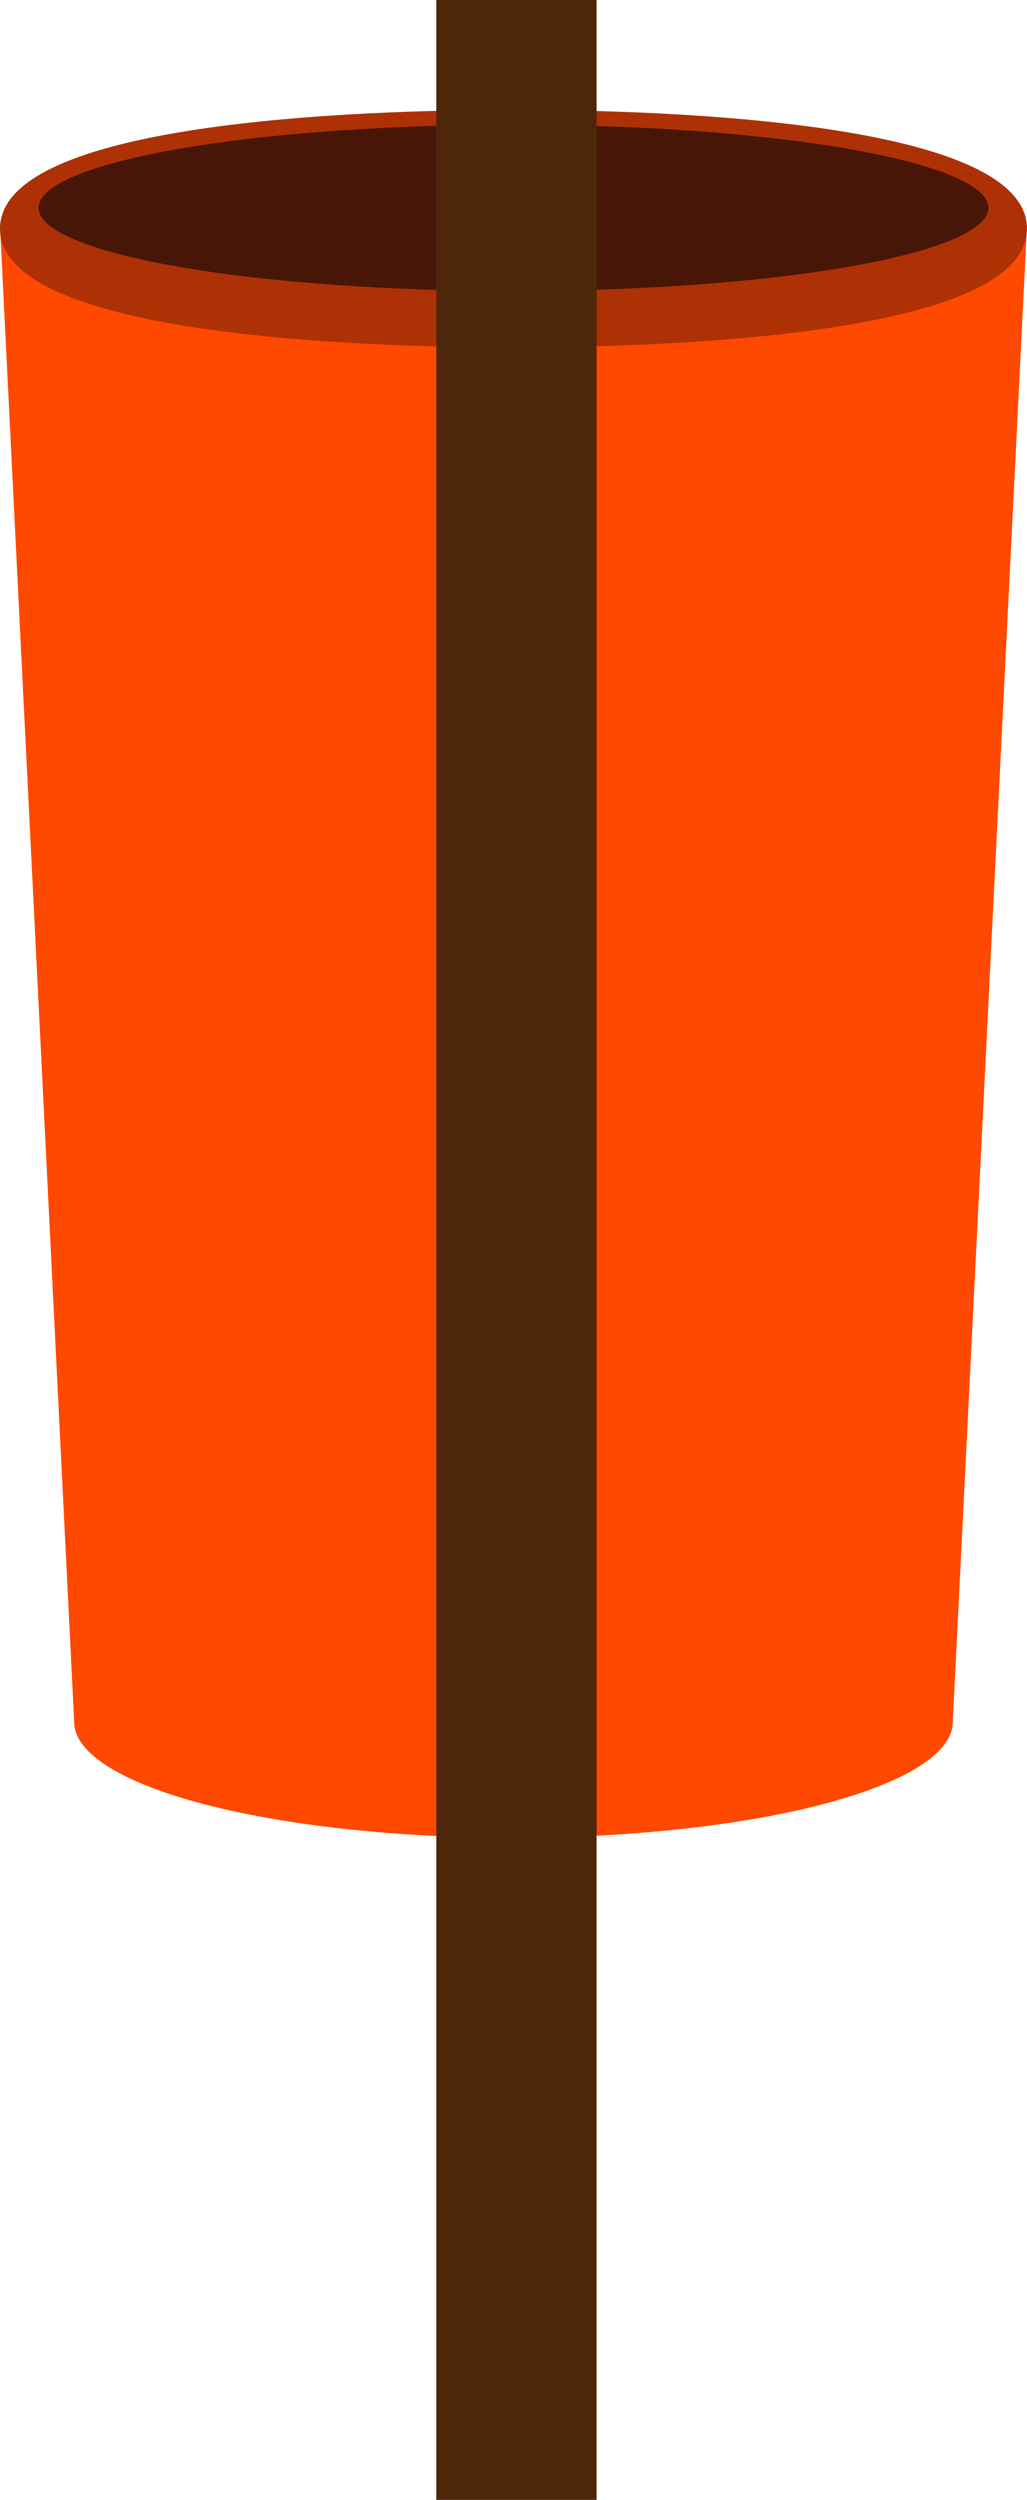 <svg xmlns="http://www.w3.org/2000/svg" viewBox="0 0 28.765 70">
  <defs>
    <style>
      .cls-1 {
        fill: #ff4800;
      }

      .cls-2 {
        fill: #ad3105;
      }

      .cls-3 {
        fill: #471607;
      }

      .cls-4 {
        fill: #4e270a;
      }
    </style>
  </defs>
  <g id="sp2" transform="translate(-164 -1243)">
    <path id="Path_4104" data-name="Path 4104" class="cls-1" d="M348.186,535.1H323.578L321.5,493.2h28.765Z" transform="translate(-157.5 756.118)"/>
    <path id="Path_4105" data-name="Path 4105" class="cls-2" d="M335.882,495.951c-4.323,0-14.382-.333-14.382-3.325s10.059-3.325,14.382-3.325,14.382.333,14.382,3.325S340.205,495.951,335.882,495.951Z" transform="translate(-157.5 756.776)"/>
    <ellipse id="Ellipse_170" data-name="Ellipse 170" class="cls-3" cx="13.302" cy="2.328" rx="13.302" ry="2.328" transform="translate(165.081 1246.492)"/>
    <ellipse id="Ellipse_171" data-name="Ellipse 171" class="cls-1" cx="12.304" cy="3.242" rx="12.304" ry="3.242" transform="translate(166.078 1287.976)"/>
    <rect id="Rectangle_722" data-name="Rectangle 722" class="cls-4" width="4.489" height="70" transform="translate(176.221 1243)"/>
  </g>
</svg>
